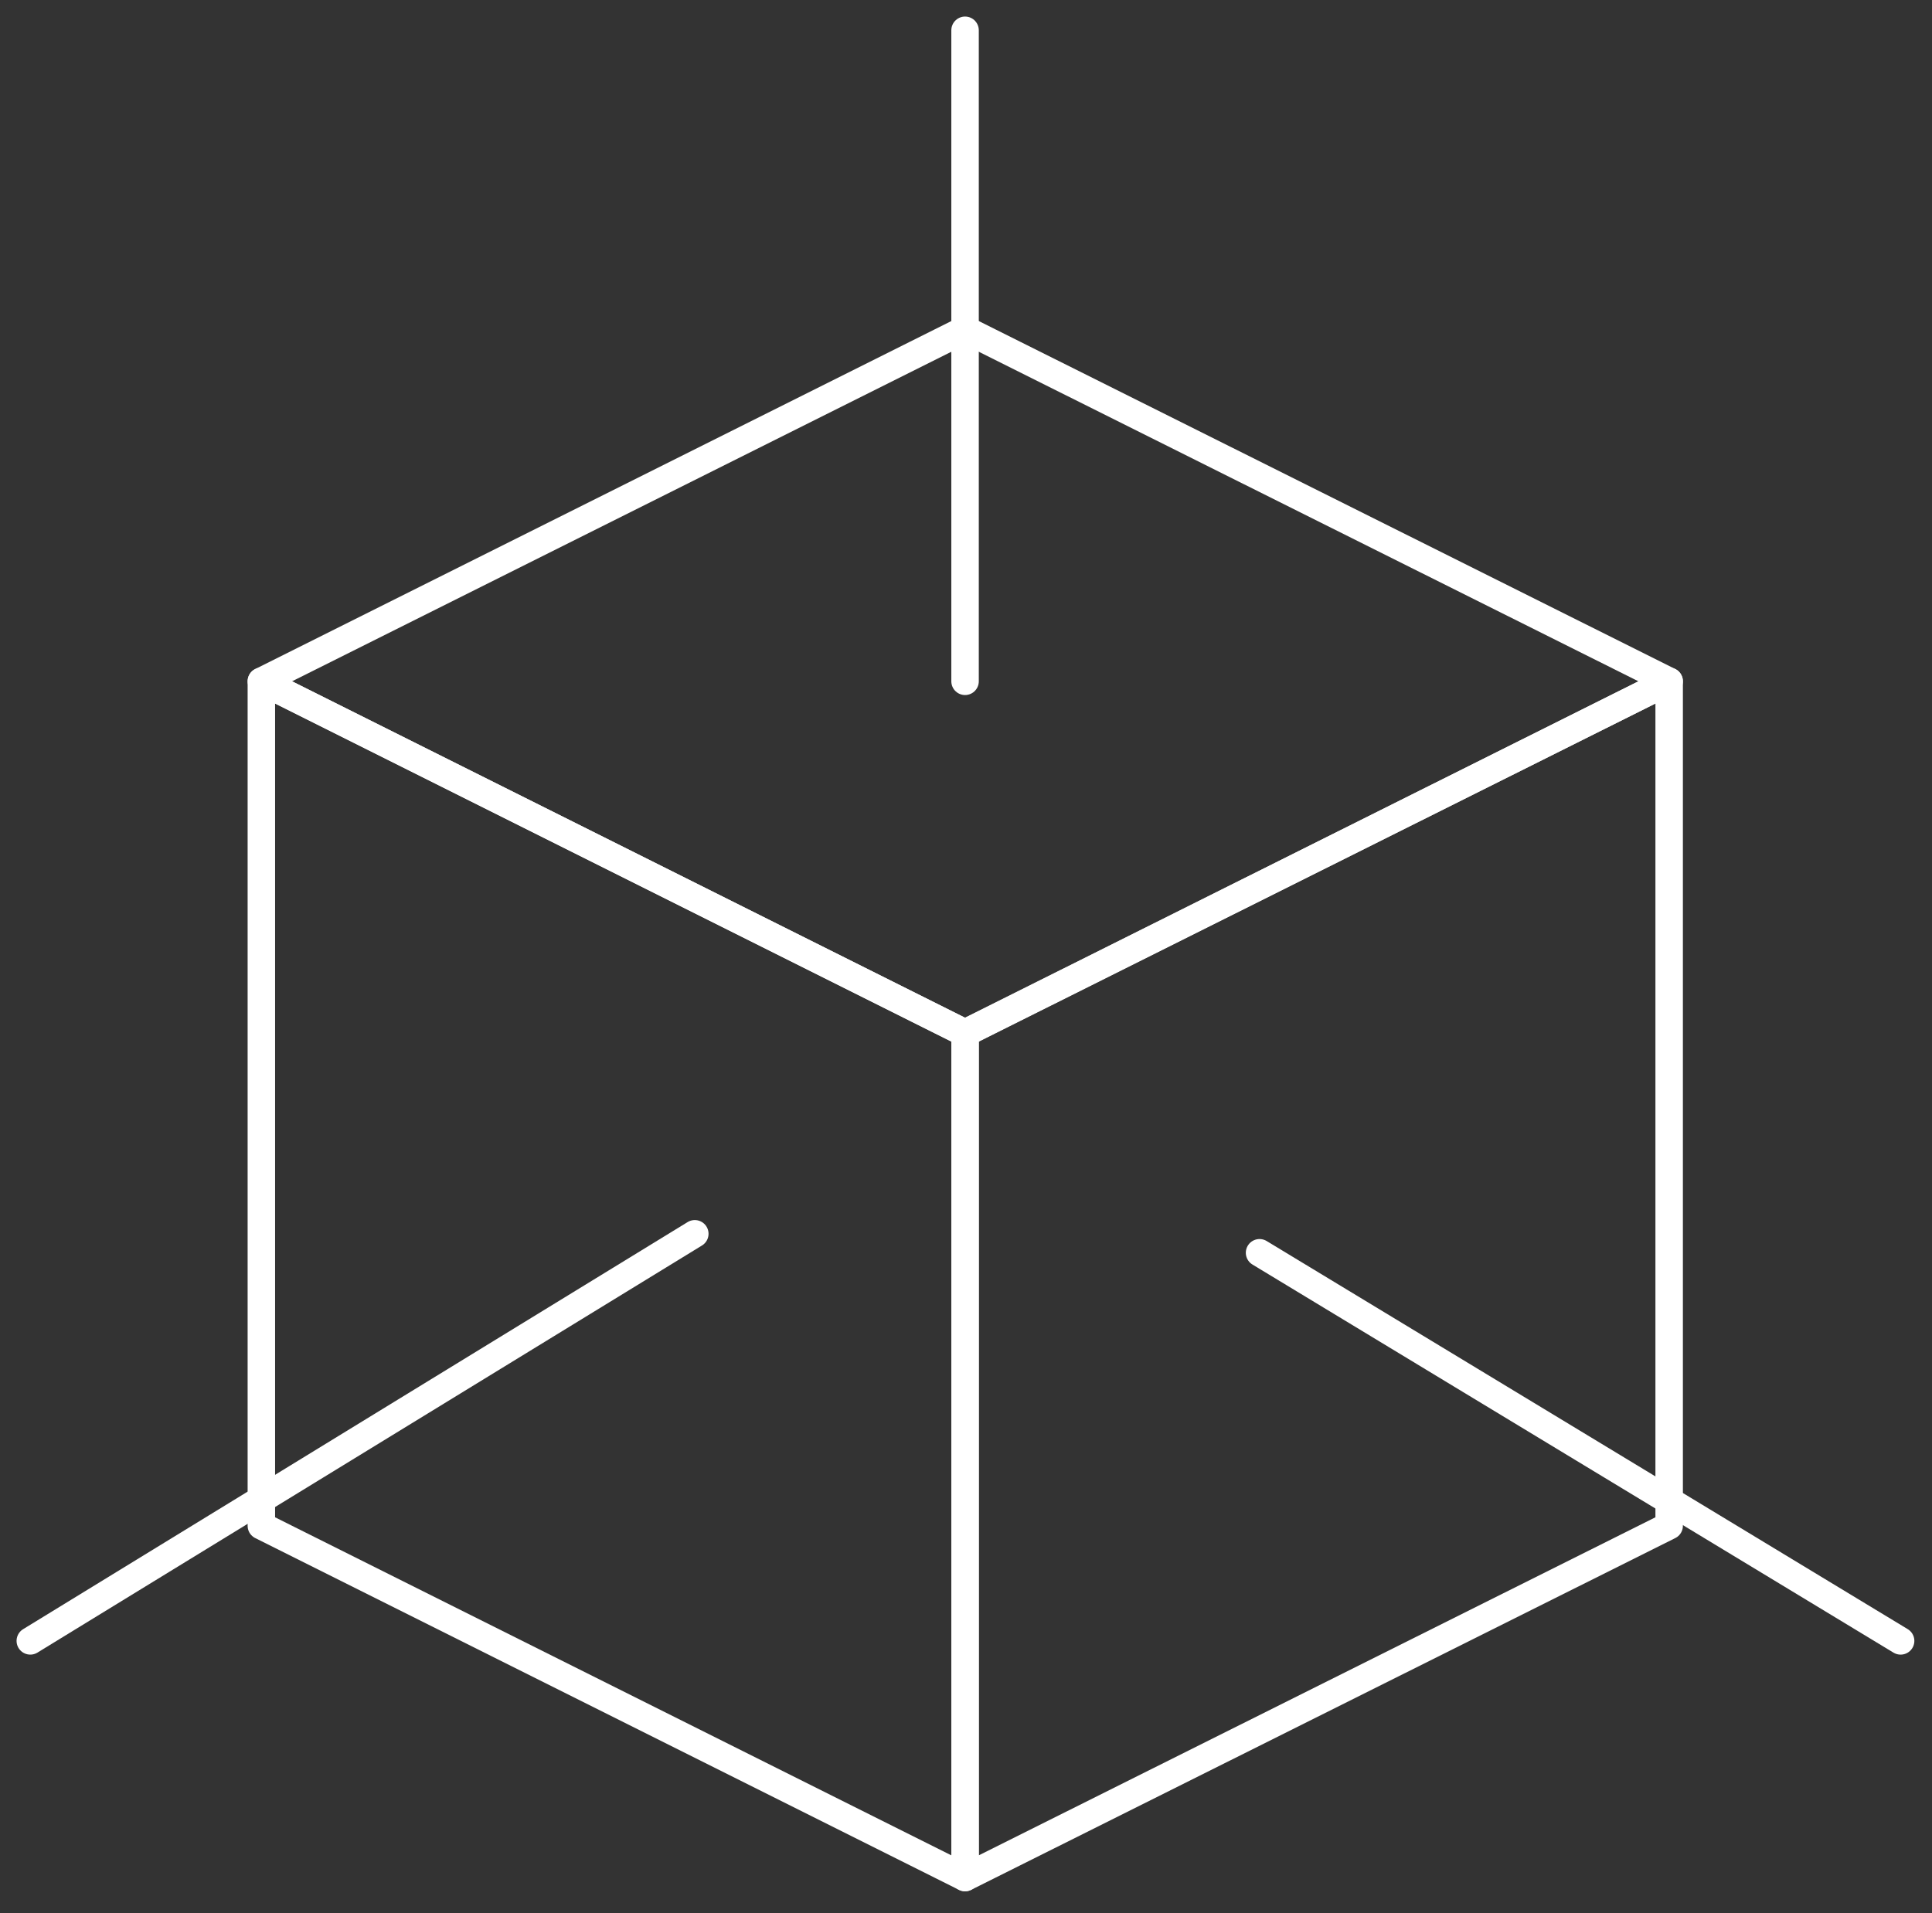 <svg width="211" height="209" viewBox="0 0 211 209" fill="none" xmlns="http://www.w3.org/2000/svg">
<rect x="0" y="0" width="211" height="209" fill="#333333" stroke="none"/>
<path d="M105.397 35.999L28.544 74.425L105.397 112.852L182.294 74.425L105.397 35.999Z" stroke="white" stroke-width="3" stroke-linecap="round" stroke-linejoin="round"/>
<path d="M105.397 112.852V205.101L182.294 166.675V74.425L105.397 112.852Z" stroke="white" stroke-width="3" stroke-linecap="round" stroke-linejoin="round"/>
<path d="M105.397 112.852V205.101L28.544 166.675V74.425L105.397 112.852Z" stroke="white" stroke-width="3" stroke-linecap="round" stroke-linejoin="round"/>
<path d="M105.397 74.425V3.308" stroke="white" stroke-width="3" stroke-linecap="round" stroke-linejoin="round"/>
<path d="M137.559 136.852L207.573 179.249" stroke="white" stroke-width="3" stroke-linecap="round" stroke-linejoin="round"/>
<path d="M75.882 134.778L3.309 179.248" stroke="white" stroke-width="3" stroke-linecap="round" stroke-linejoin="round"/>
</svg>
